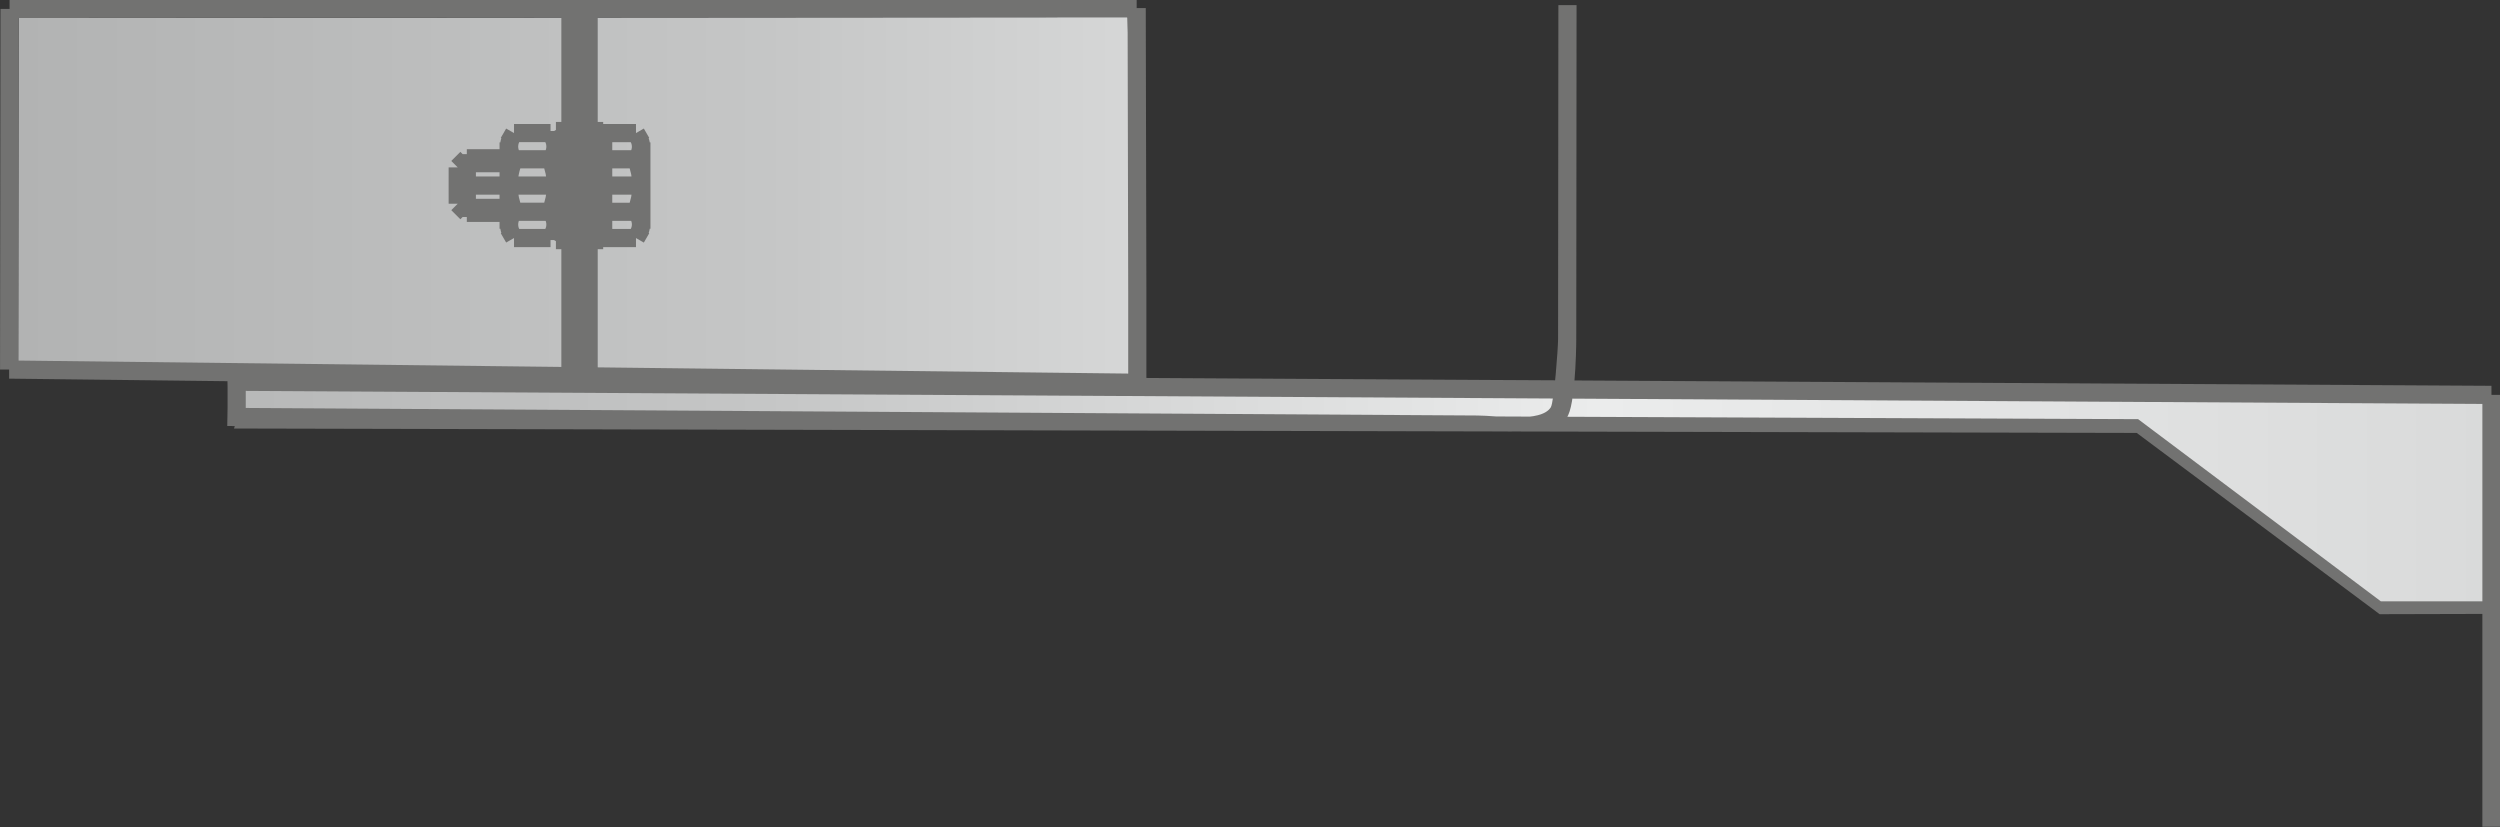 <?xml version="1.0" encoding="UTF-8"?>
<!DOCTYPE svg PUBLIC "-//W3C//DTD SVG 1.1//EN" "http://www.w3.org/Graphics/SVG/1.1/DTD/svg11.dtd">
<!-- Creator: CorelDRAW X8 -->
<svg xmlns="http://www.w3.org/2000/svg" xml:space="preserve" width="275mm" height="91mm" version="1.1" style="shape-rendering:geometricPrecision; text-rendering:geometricPrecision; image-rendering:optimizeQuality; fill-rule:evenodd; clip-rule:evenodd" viewBox="0 0 2750000 910000" xmlns:xlink="http://www.w3.org/1999/xlink">
 <rect x="0" y="0" width="2750000" height="910000" fill="#333333" stroke="none"/>
 <defs>
  <style type="text/css">
   <![CDATA[
    .fil1 {fill:#727271;fill-rule:nonzero}
    .fil0 {fill:url(#id0)}
   ]]>
  </style>
  <linearGradient id="id0" gradientUnits="userSpaceOnUse" x1="20046" y1="340787" x2="2.73972e+06" y2="340787">
   <stop offset="0" style="stop-opacity:1; stop-color:#B2B3B3"/>
   <stop offset="0.302" style="stop-opacity:1; stop-color:#C5C6C6"/>
   <stop offset="0.639" style="stop-opacity:1; stop-color:#EBECEC"/>
   <stop offset="1" style="stop-opacity:1; stop-color:#D9DADA"/>
  </linearGradient>
 </defs>
 <g id="Слой_x0020_1">
  <polygon class="fil0" points="2727602,427852 2737602,437852 2739716,662437 2617592,662677 2349332,462634 260674,460685 260326,410733 20040,406511 20514,19831 1240356,18896 1251020,420852 "/>
  <path class="fil1" d="M2740605 424387l-2480279 -14465 0 20000 2480279 14465 0 -20000zm-10000 10000l0 474999 20000 0 0 -474999 -20000 0zm-2480279 -14465l0 41910 20000 0 0 -41910 -20000 0zm7109 51441l2092969 4861 267201 199386 132976 -346 24 -13761 -131651 -22 -267027 -200402 -2088710 -8778 -5782 19062zm1468112 -52946l-1475485 -7773 264 15340 1475221 -7567zm-1088057 -314305l0 199999 20000 0 0 -199999 -20000 0zm-387515 364504l1375575 5304 0 -16856 -1375224 -8444 -351 19996zm1483918 -95477l331 -367514 -20000 0 -331 367514 20000 0zm-20000 0c0,10156 -4404,69050 -8005,74883 -10929,17298 -59151,9043 -80338,9043l0 16856c27039,0 68093,5470 95720,-12844 11187,-4194 12623,-74761 12623,-87938l-20000 0zm-1076403 -369027l-6 407742 20000 0 6 -407742 -20000 0zm-10000 0l0 170000 20000 0 0 -170000 -20000 0zm-10000 0l-6 407742 20000 0 6 -407742 -20000 0zm-124000 210000l222000 0 0 -20000 -222000 0 0 20000zm222000 -10000l0 -47500 -20000 0 0 47500 20000 0zm-1367 -52500l-5910 -10235 -17266 10000 5910 10235 17266 -10000zm-23723 27538c1701,3980 2983,8076 3831,12220 834,4077 1259,8347 1259,12742l20000 0c0,-5528 -583,-11133 -1727,-16726 -1131,-5526 -2805,-10906 -5003,-16048l-18360 7812zm3385 -22851c1089,1969 1480,4193 1214,6340 -264,2124 -1174,4156 -2685,5769l14532 13672c4519,-4823 7224,-10809 7997,-17019 768,-6187 -379,-12623 -3558,-18372l-17500 9610zm5795 -19922l-36090 0 0 20000 36090 0 0 -20000zm0 28867l-36090 0 0 20000 36090 0 0 -20000zm-46090 -18867l0 57735 20000 0 0 -57735 -20000 0zm42000 57735l0 47500 20000 0 0 -47500 -20000 0zm1367 42500l-5910 10235 17266 10000 5910 -10235 -17266 -10000zm-1367 -42500c0,4395 -425,8665 -1259,12742 -848,4144 -2130,8240 -3831,12219l18360 7812c2198,-5142 3872,-10521 5003,-16047 1144,-5593 1727,-11198 1727,-16726l-20000 0zm-3176 35703c1511,1613 2421,3645 2685,5769 266,2147 -125,4371 -1214,6340l17500 9610c3179,-5749 4326,-12185 3558,-18372 -773,-6209 -3478,-12196 -7997,-17019l-14532 13672zm7266 12032l-36090 0 0 20000 36090 0 0 -20000zm0 -28868l-36090 0 0 20000 36090 0 0 -20000zm-26090 38868l0 -57735 -20000 0 0 57735 20000 0zm-26000 -97735l-20000 0 0 20000 20000 0 0 -20000zm-141070 2930l-10000 10000 14140 14140 10000 -10000 -14140 -14140zm-2930 7070l0 30000 20000 0 0 -30000 -20000 0zm-10000 10000l0 20000 20000 0 0 -20000 -20000 0zm154000 -14588l-20000 0 0 20000 20000 0 0 -20000zm0 54588l-20000 0 0 20000 20000 0 0 -20000zm-126930 2930l-10000 -10000 -14140 14140 10000 10000 14140 -14140zm2930 7070l0 -30000 -20000 0 0 30000 20000 0zm-10000 -10000l0 -20000 -20000 0 0 20000 20000 0zm134000 -5413l-20000 0 0 20000 20000 0 0 -20000zm-30000 -4587l76000 0 0 -20000 -76000 0 0 20000zm56000 50000l0 -120000 -20000 0 0 120000 20000 0zm-10000 -130000l-16000 0 0 20000 16000 0 0 -20000zm-26000 10000l0 120000 20000 0 0 -120000 -20000 0zm10000 130000l16000 0 0 -20000 -16000 0 0 20000zm-66000 -60000l76000 0 0 -20000 -76000 0 0 20000zm56000 50000l0 -120000 -20000 0 0 120000 20000 0zm-10000 -130000l-16000 0 0 20000 16000 0 0 -20000zm-26000 10000l0 120000 20000 0 0 -120000 -20000 0zm10000 130000l16000 0 0 -20000 -16000 0 0 20000zm10000 -70000l0 -47500 -20000 0 0 47500 20000 0zm-1367 -52500l-5910 -10235 -17266 10000 5910 10235 17266 -10000zm-14543 -15235l-40181 0 0 20000 40181 0 0 -20000zm-9180 42773c1701,3980 2983,8076 3831,12220 834,4077 1259,8347 1259,12742l20000 0c0,-5528 -583,-11133 -1727,-16726 -1131,-5526 -2805,-10906 -5003,-16048l-18360 7812zm3346 -22968c1052,1978 1422,4233 1147,6444 -272,2187 -1185,4272 -2696,5938l14766 13360c4383,-4832 7013,-10753 7774,-16876 760,-6101 -343,-12474 -3413,-18242l-17578 9376zm-42980 -14766l-5909 10235 17266 9922 5909 -10235 -17266 -9922zm12724 62696c0,-4396 425,-8664 1258,-12741 848,-4145 2131,-8242 3831,-12221l-18360 -7812c-2196,5142 -3872,10522 -5003,16049 -1144,5594 -1726,11198 -1726,16725l20000 0zm-20000 -47500l0 47500 20000 0 0 -47500 -20000 0zm56090 8632l-40181 0 0 20000 40181 0 0 -20000zm-32798 3320c-1511,-1666 -2424,-3751 -2696,-5938 -275,-2210 95,-4466 1147,-6444l-17578 -9376c-3070,5768 -4173,12143 -3413,18242 761,6125 3391,12044 7774,16876l14766 -13360zm28708 35548l0 47500 20000 0 0 -47500 -20000 0zm1367 42500l-5910 10235 17266 10000 5910 -10235 -17266 -10000zm2723 5235l-40181 0 0 20000 40181 0 0 -20000zm-4090 -47735c0,4395 -425,8665 -1259,12742 -848,4144 -2130,8240 -3831,12219l18360 7812c2198,-5142 3872,-10521 5003,-16047 1144,-5593 1727,-11198 1727,-16726l-20000 0zm-3293 35547c1511,1666 2424,3752 2696,5939 275,2210 -95,4465 -1147,6443l17578 9376c3070,-5769 4173,-12142 3413,-18241 -761,-6125 -3391,-12045 -7774,-16877l-14766 13360zm-24165 17227l-5909 -10235 -17266 9922 5909 10235 17266 -9922zm547 -27813c-1700,-3979 -2983,-8075 -3831,-12220 -833,-4077 -1258,-8345 -1258,-12741l-20000 0c0,5527 582,11131 1726,16725 1131,5527 2807,10906 5003,16048l18360 -7812zm-5089 22539l0 -47500 -20000 0 0 47500 20000 0zm36090 -28633l-40181 0 0 20000 40181 0 0 -20000zm-34347 29062c-1052,-1978 -1422,-4233 -1147,-6443 272,-2187 1185,-4273 2696,-5939l-14766 -13360c-4383,4832 -7013,10752 -7774,16877 -760,6099 343,12472 3413,18241l17578 -9376zm-41743 -37929l112000 0 0 -20000 -112000 0 0 20000zm30000 10000l-46000 0 0 20000 46000 0 0 -20000zm0 -5413l-51413 0 0 20000 51413 0 0 -20000zm0 -49175l-51413 0 0 20000 51413 0 0 -20000zm0 -5412l-46000 0 0 20000 46000 0 0 -20000zm68000 70000l-6 177742 20000 0 6 -177742 -20000 0zm-616964 -214273l1239807 -951 0 -20000 -1239807 951 0 20000zm-486 396672l1240980 14557 0 -20000 -1240980 -14557 0 20000zm1250980 -95443l-687 -312180 -20000 0 687 312180 20000 0zm-20000 0l0 100000 20000 0 0 -100000 -20000 0zm-1220980 85443l486 -396672 -20000 0 -486 396672 20000 0z"/>
 </g>
</svg>